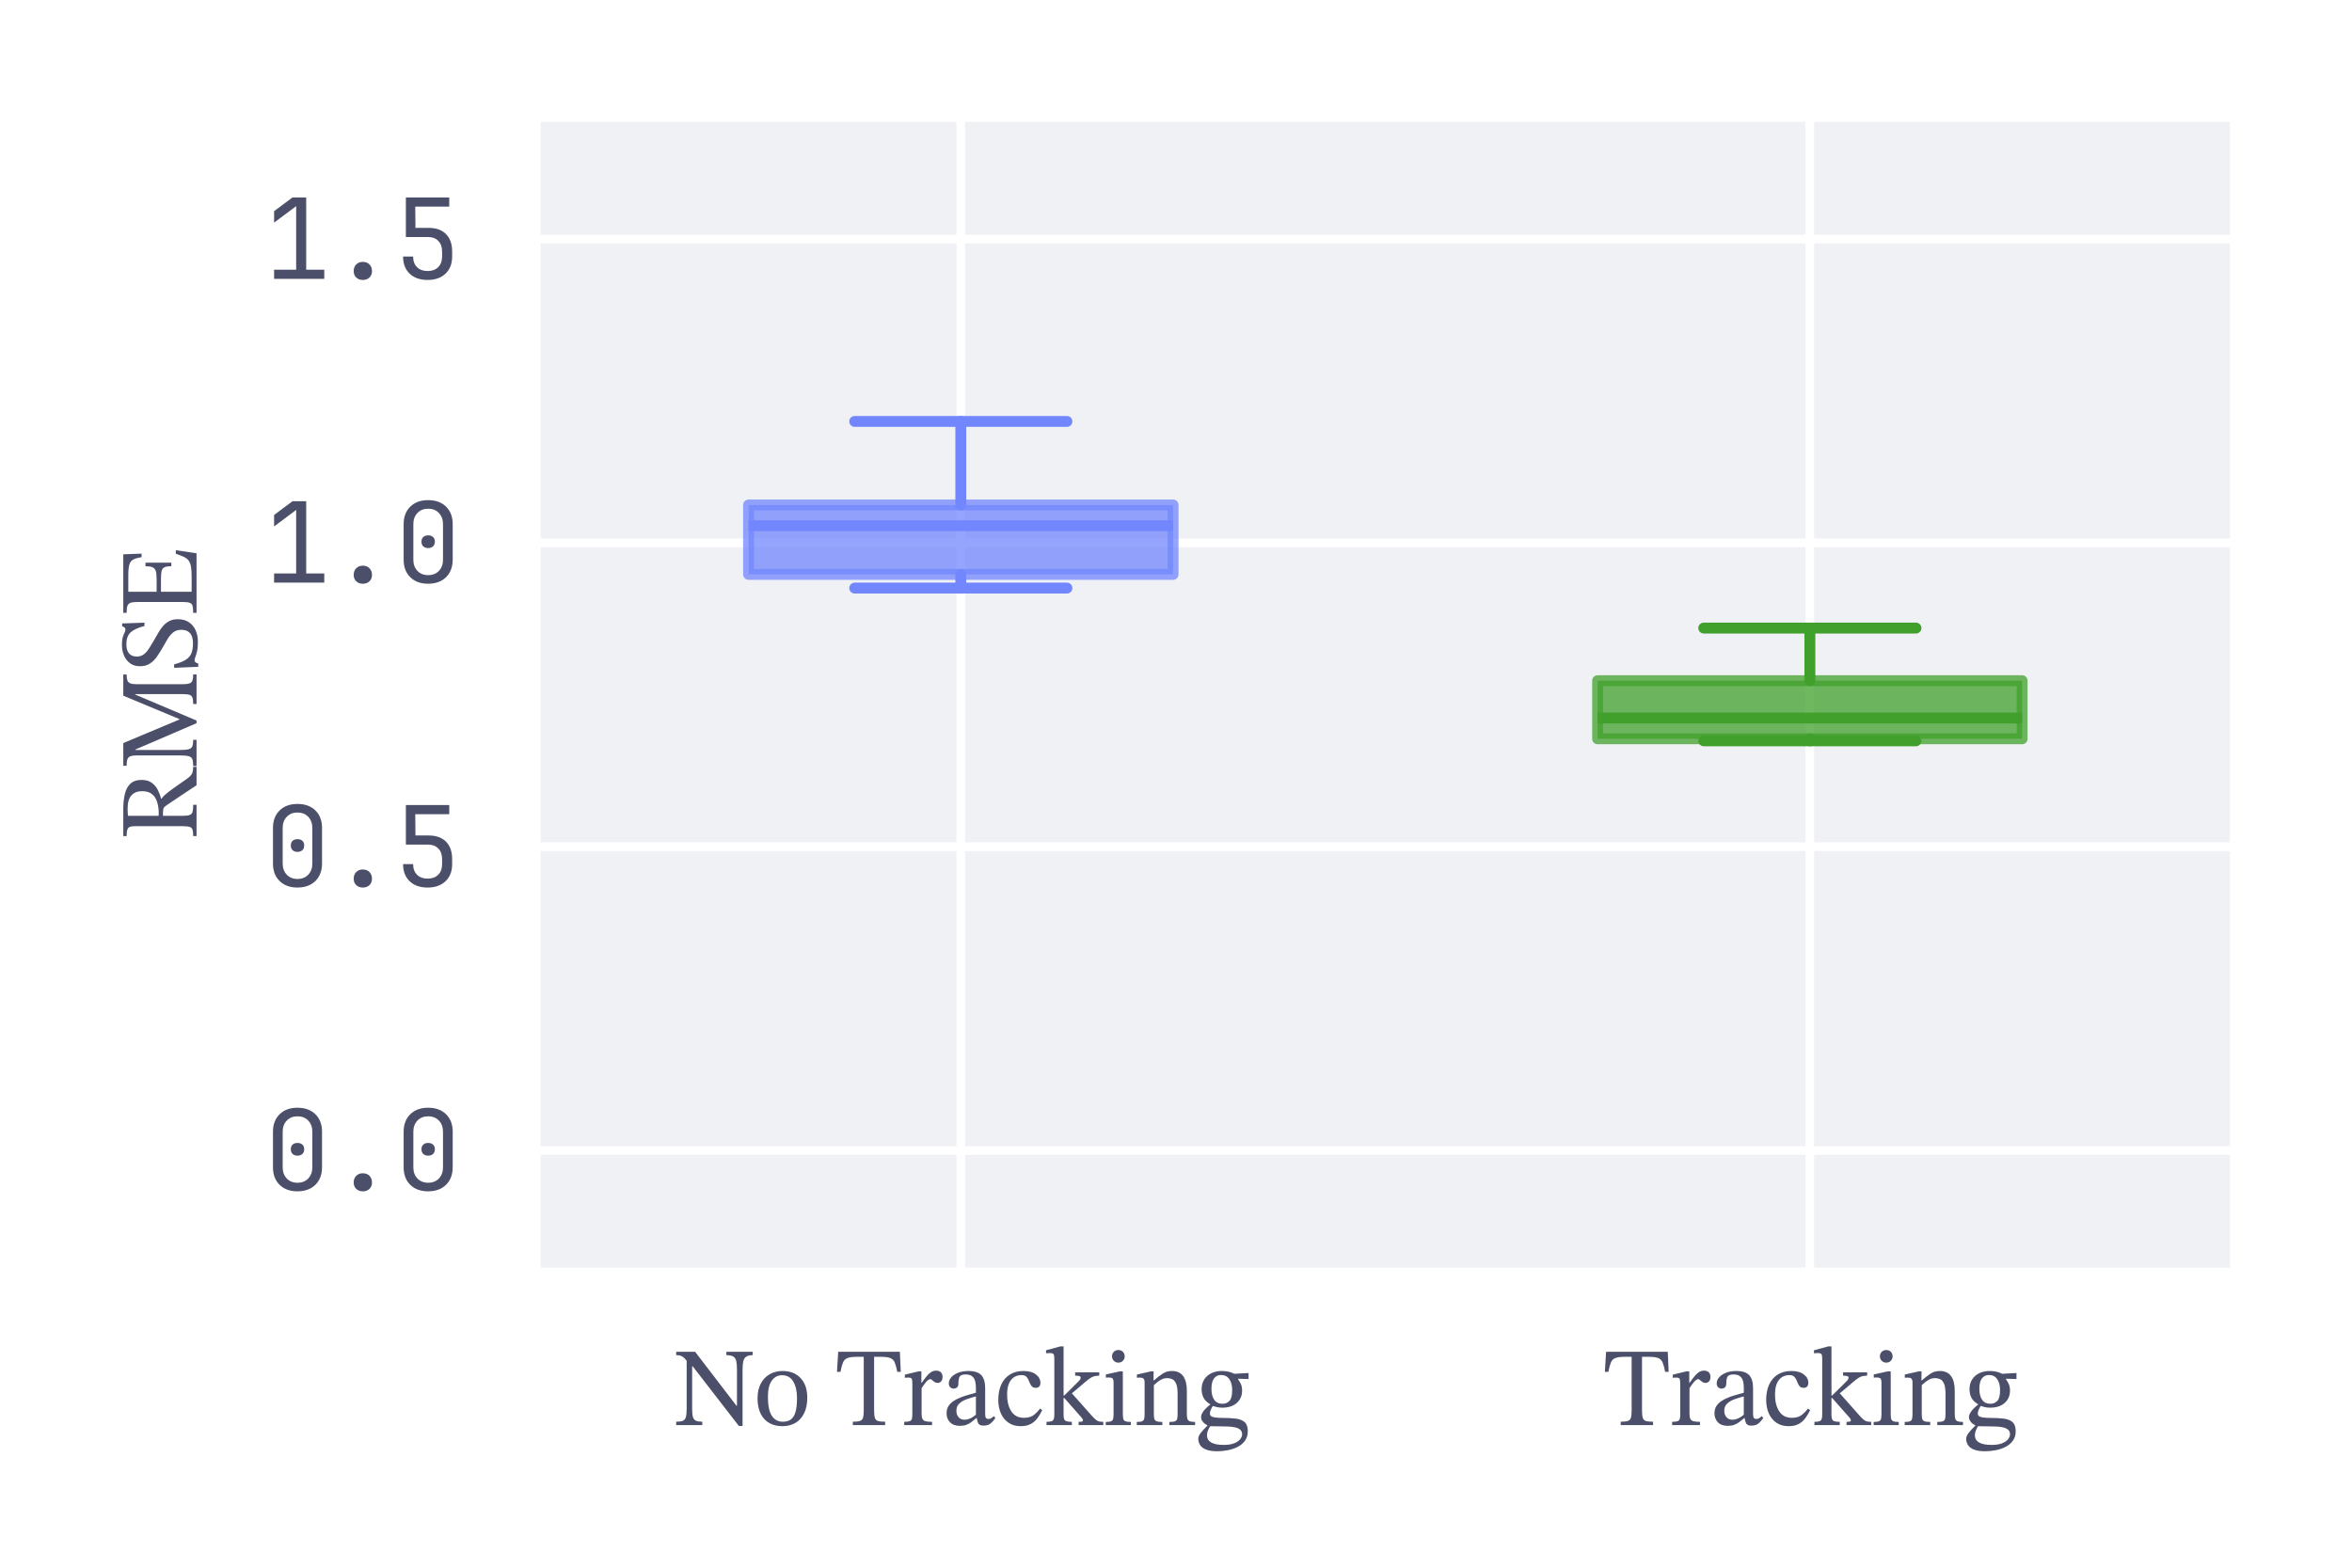 <?xml version="1.0" encoding="utf-8" standalone="no"?>
<!DOCTYPE svg PUBLIC "-//W3C//DTD SVG 1.1//EN"
  "http://www.w3.org/Graphics/SVG/1.1/DTD/svg11.dtd">
<svg xmlns:xlink="http://www.w3.org/1999/xlink" width="216pt" height="144pt" viewBox="0 0 216 144" xmlns="http://www.w3.org/2000/svg" version="1.1">
 <defs>
  <style type="text/css">*{stroke-linejoin: round; stroke-linecap: butt}</style>
 </defs>
 <g id="figure_1">
  <g id="patch_1">
   <path d="M 0 144
L 216 144
L 216 0
L 0 0
z
" style="fill: #ffffff"/>
  </g>
  <g id="axes_1">
   <g id="patch_2">
    <path d="M 49.25 116.84
L 205.2 116.84
L 205.2 10.8
L 49.25 10.8
z
" style="fill: #eff1f5"/>
   </g>
   <g id="matplotlib.axis_1">
    <g id="xtick_1">
     <g id="line2d_1">
      <path d="M 88.237 116.84
L 88.237 10.8
" clip-path="url(#pfdf50d22c4)" style="fill: none; stroke: #ffffff; stroke-width: 0.8; stroke-linecap: round"/>
     </g>
     <g id="text_1">
      <!-- No Tracking -->
      <g style="fill: #4c4f69" transform="translate(61.802 130.899) scale(0.1 -0.1)">
       <defs>
        <path id="STIXTwoText-4e" d="M 3994 -51
L 3782 -51
L 1133 3373
L 954 3373
L 838 3622
Q 717 3789 624 3872
Q 531 3955 432 3984
Q 333 4013 186 4013
L 186 4205
L 1274 4205
L 3642 1114
L 3674 1114
L 3674 3187
Q 3674 3488 3635 3667
Q 3597 3846 3469 3929
Q 3341 4013 3066 4013
L 3066 4205
L 4576 4205
L 4576 4013
Q 4333 4013 4205 3926
Q 4077 3840 4035 3651
Q 3994 3462 3994 3155
L 3994 -51
z
M 1683 0
L 186 0
L 186 192
Q 442 192 570 246
Q 698 301 742 467
Q 787 634 787 954
L 787 3821
L 1101 3821
L 1101 954
Q 1101 634 1145 470
Q 1190 307 1318 249
Q 1446 192 1683 192
L 1683 0
z
" transform="scale(0.016)"/>
        <path id="STIXTwoText-6f" d="M 1651 -64
Q 979 -64 598 355
Q 218 774 218 1549
Q 218 2016 397 2365
Q 576 2714 899 2909
Q 1222 3104 1651 3104
Q 2310 3104 2691 2694
Q 3072 2285 3072 1574
Q 3072 1037 2889 672
Q 2707 307 2387 121
Q 2067 -64 1651 -64
z
M 1677 192
Q 1939 192 2118 313
Q 2298 435 2390 729
Q 2483 1024 2483 1542
Q 2483 2131 2268 2496
Q 2054 2861 1626 2861
Q 1261 2861 1037 2553
Q 813 2246 813 1632
Q 813 870 1040 528
Q 1267 186 1677 192
z
" transform="scale(0.016)"/>
        <path id="STIXTwoText-20" transform="scale(0.016)"/>
        <path id="STIXTwoText-54" d="M 2861 0
L 1005 0
L 1005 192
Q 1274 192 1408 233
Q 1542 275 1587 412
Q 1632 550 1632 838
L 1632 3917
L 1222 3917
Q 870 3917 694 3846
Q 518 3776 441 3590
Q 365 3405 294 3053
L 96 3053
L 166 4205
L 3706 4205
L 3757 3053
L 3558 3053
Q 3488 3405 3411 3590
Q 3334 3776 3161 3846
Q 2989 3917 2630 3917
L 2227 3917
L 2227 838
Q 2227 550 2272 412
Q 2317 275 2451 233
Q 2586 192 2861 192
L 2861 0
z
" transform="scale(0.016)"/>
        <path id="STIXTwoText-72" d="M 1786 0
L 186 0
L 186 186
Q 397 186 496 221
Q 595 256 624 349
Q 653 442 653 621
L 653 2381
Q 653 2554 624 2640
Q 595 2726 422 2726
Q 326 2726 275 2720
Q 224 2714 224 2714
L 224 2893
L 1018 3085
L 1171 3085
L 1171 2426
L 1190 2426
Q 1357 2662 1485 2816
Q 1613 2970 1737 3046
Q 1862 3123 2016 3123
Q 2202 3123 2294 3027
Q 2387 2931 2387 2765
Q 2387 2586 2300 2502
Q 2214 2419 2106 2419
Q 2003 2419 1923 2473
Q 1843 2528 1785 2582
Q 1728 2637 1690 2637
Q 1581 2637 1440 2470
Q 1299 2304 1184 2112
L 1184 653
Q 1184 454 1235 352
Q 1286 250 1417 218
Q 1549 186 1786 186
L 1786 0
z
" transform="scale(0.016)"/>
        <path id="STIXTwoText-61" d="M 1005 -45
Q 634 -45 438 160
Q 243 365 243 672
Q 243 928 361 1104
Q 480 1280 675 1401
Q 870 1523 1097 1606
Q 1325 1690 1542 1747
Q 1760 1805 1926 1856
L 1926 2138
Q 1926 2554 1782 2730
Q 1638 2906 1350 2906
Q 1075 2906 998 2790
Q 922 2675 922 2387
Q 922 2240 848 2166
Q 774 2093 640 2093
Q 544 2093 457 2166
Q 371 2240 371 2400
Q 371 2579 508 2739
Q 646 2899 899 3001
Q 1152 3104 1498 3104
Q 2022 3104 2240 2861
Q 2458 2618 2458 2118
L 2458 666
Q 2458 467 2502 409
Q 2547 352 2650 352
Q 2739 352 2812 397
Q 2886 442 2950 512
L 3046 410
Q 2886 179 2742 73
Q 2598 -32 2355 -32
Q 2131 -32 2064 96
Q 1997 224 1965 461
L 1926 538
L 1926 1645
Q 1638 1574 1382 1478
Q 1126 1382 966 1228
Q 806 1075 806 826
Q 806 589 934 448
Q 1062 307 1267 307
Q 1434 307 1616 390
Q 1798 474 1971 627
L 2022 397
L 1946 397
Q 1798 269 1660 166
Q 1523 64 1366 9
Q 1210 -45 1005 -45
z
" transform="scale(0.016)"/>
        <path id="STIXTwoText-63" d="M 2611 947
L 2733 858
Q 2611 602 2454 390
Q 2298 179 2067 57
Q 1837 -64 1491 -64
Q 1094 -64 806 128
Q 518 320 364 662
Q 211 1005 211 1446
Q 211 1952 380 2323
Q 550 2694 873 2899
Q 1197 3104 1658 3104
Q 2112 3104 2371 2905
Q 2630 2707 2630 2426
Q 2630 2285 2563 2211
Q 2496 2138 2362 2138
Q 2221 2138 2147 2211
Q 2074 2285 2029 2393
Q 1984 2502 1936 2611
Q 1888 2720 1801 2793
Q 1715 2867 1549 2867
Q 1158 2867 937 2582
Q 717 2298 717 1747
Q 717 1165 957 790
Q 1197 416 1690 416
Q 2003 416 2198 544
Q 2394 672 2611 947
z
" transform="scale(0.016)"/>
        <path id="STIXTwoText-6b" d="M 1645 0
L 192 0
L 192 186
Q 480 186 560 266
Q 640 346 640 608
L 640 3808
Q 640 4013 592 4073
Q 544 4134 384 4134
Q 320 4134 243 4128
Q 166 4122 166 4122
L 166 4294
L 998 4518
L 1171 4518
L 1171 1696
L 1210 1696
L 2035 2515
Q 2054 2534 2102 2588
Q 2150 2643 2150 2720
Q 2150 2784 2086 2809
Q 2022 2835 1837 2835
L 1837 3027
L 3219 3027
L 3219 2835
Q 3066 2835 2947 2806
Q 2829 2778 2707 2698
Q 2586 2618 2410 2470
Q 2234 2323 1965 2086
L 1645 1824
L 2771 557
Q 2925 384 3024 304
Q 3123 224 3219 205
Q 3315 186 3450 186
L 3450 0
L 2035 0
L 2035 186
Q 2176 186 2230 202
Q 2285 218 2285 262
Q 2285 307 2262 348
Q 2240 390 2214 416
L 1210 1555
L 1171 1555
L 1171 582
Q 1171 339 1257 262
Q 1344 186 1645 186
L 1645 0
z
" transform="scale(0.016)"/>
        <path id="STIXTwoText-69" d="M 1645 0
L 205 0
L 205 179
Q 422 179 515 220
Q 608 262 630 364
Q 653 467 653 646
L 653 2432
Q 653 2637 582 2685
Q 512 2733 371 2733
Q 307 2733 259 2726
Q 211 2720 211 2720
L 211 2906
L 1018 3085
L 1184 3085
L 1184 646
Q 1184 461 1209 358
Q 1235 256 1334 217
Q 1434 179 1645 179
L 1645 0
z
M 928 3584
Q 768 3584 665 3693
Q 563 3802 563 3949
Q 563 4096 662 4201
Q 762 4307 928 4307
Q 1094 4307 1193 4201
Q 1293 4096 1293 3949
Q 1293 3802 1193 3693
Q 1094 3584 928 3584
z
" transform="scale(0.016)"/>
        <path id="STIXTwoText-6e" d="M 3552 0
L 2074 0
L 2074 179
Q 2304 179 2403 220
Q 2502 262 2524 364
Q 2547 467 2547 646
L 2547 1805
Q 2547 2189 2460 2381
Q 2374 2573 2240 2633
Q 2106 2694 1958 2694
Q 1773 2694 1625 2620
Q 1478 2547 1360 2444
Q 1242 2342 1139 2253
L 1094 2566
L 1190 2566
Q 1453 2797 1686 2950
Q 1920 3104 2221 3104
Q 2656 3104 2867 2809
Q 3078 2515 3078 1965
L 3078 646
Q 3078 467 3107 364
Q 3136 262 3238 220
Q 3341 179 3552 179
L 3552 0
z
M 1670 0
L 205 0
L 205 179
Q 422 179 515 220
Q 608 262 630 364
Q 653 467 653 646
L 653 2445
Q 653 2618 582 2672
Q 512 2726 384 2726
Q 301 2726 256 2720
Q 211 2714 211 2714
L 211 2899
L 1024 3085
L 1171 3085
L 1165 2496
L 1184 2362
L 1184 646
Q 1184 467 1209 364
Q 1235 262 1337 220
Q 1440 179 1670 179
L 1670 0
z
" transform="scale(0.016)"/>
        <path id="STIXTwoText-67" d="M 1222 -1504
Q 806 -1504 566 -1401
Q 326 -1299 230 -1136
Q 134 -973 134 -800
Q 134 -640 265 -464
Q 397 -288 653 -38
L 653 32
L 845 -6
Q 723 -211 678 -342
Q 634 -474 634 -582
Q 634 -858 870 -998
Q 1107 -1139 1594 -1139
Q 1971 -1139 2204 -1043
Q 2438 -947 2544 -806
Q 2650 -666 2650 -531
Q 2650 -358 2538 -265
Q 2426 -173 2253 -134
Q 2080 -96 1888 -86
Q 1696 -77 1536 -77
Q 1248 -70 1101 -70
Q 954 -70 890 -67
Q 826 -64 774 -64
L 710 -32
Q 614 0 518 70
Q 422 141 358 240
Q 294 339 294 448
Q 294 563 361 688
Q 429 813 550 937
Q 672 1062 819 1178
L 819 1235
L 986 1114
Q 954 1082 909 998
Q 864 915 832 822
Q 800 730 800 666
Q 800 570 867 515
Q 934 461 1097 435
Q 1261 410 1555 410
Q 1958 410 2281 371
Q 2605 333 2790 173
Q 2976 13 2976 -352
Q 2976 -672 2819 -893
Q 2662 -1114 2403 -1248
Q 2144 -1382 1833 -1443
Q 1523 -1504 1222 -1504
z
M 1517 998
Q 1350 998 1206 1030
Q 1062 1062 928 1107
L 858 1171
Q 691 1261 572 1382
Q 454 1504 390 1673
Q 326 1843 326 2061
Q 326 2381 473 2614
Q 621 2848 883 2976
Q 1146 3104 1485 3104
Q 1677 3104 1846 3069
Q 2016 3034 2163 2963
Q 2310 2893 2419 2797
L 2419 2630
Q 2490 2534 2570 2374
Q 2650 2214 2650 1971
Q 2650 1677 2506 1456
Q 2362 1235 2109 1116
Q 1856 998 1517 998
z
M 1523 1222
Q 1766 1222 1923 1388
Q 2080 1555 2080 2010
Q 2080 2400 1913 2637
Q 1747 2874 1440 2874
Q 1190 2874 1040 2682
Q 890 2490 890 2086
Q 890 1677 1050 1449
Q 1210 1222 1523 1222
z
M 3021 2989
L 3021 2643
L 2330 2662
L 2106 2938
L 3021 2989
z
" transform="scale(0.016)"/>
       </defs>
       <use xlink:href="#STIXTwoText-4e"/>
       <use xlink:href="#STIXTwoText-6f" x="74.2"/>
       <use xlink:href="#STIXTwoText-20" x="125.6"/>
       <use xlink:href="#STIXTwoText-54" x="149.1"/>
       <use xlink:href="#STIXTwoText-72" x="209.4"/>
       <use xlink:href="#STIXTwoText-61" x="247.4"/>
       <use xlink:href="#STIXTwoText-63" x="295.4"/>
       <use xlink:href="#STIXTwoText-6b" x="340"/>
       <use xlink:href="#STIXTwoText-69" x="394.2"/>
       <use xlink:href="#STIXTwoText-6e" x="422.7"/>
       <use xlink:href="#STIXTwoText-67" x="480.3"/>
      </g>
     </g>
    </g>
    <g id="xtick_2">
     <g id="line2d_2">
      <path d="M 166.213 116.84
L 166.213 10.8
" clip-path="url(#pfdf50d22c4)" style="fill: none; stroke: #ffffff; stroke-width: 0.8; stroke-linecap: round"/>
     </g>
     <g id="text_2">
      <!-- Tracking -->
      <g style="fill: #4c4f69" transform="translate(147.233 130.899) scale(0.1 -0.1)">
       <use xlink:href="#STIXTwoText-54"/>
       <use xlink:href="#STIXTwoText-72" x="60.3"/>
       <use xlink:href="#STIXTwoText-61" x="98.3"/>
       <use xlink:href="#STIXTwoText-63" x="146.3"/>
       <use xlink:href="#STIXTwoText-6b" x="190.9"/>
       <use xlink:href="#STIXTwoText-69" x="245.1"/>
       <use xlink:href="#STIXTwoText-6e" x="273.6"/>
       <use xlink:href="#STIXTwoText-67" x="331.2"/>
      </g>
     </g>
    </g>
   </g>
   <g id="matplotlib.axis_2">
    <g id="ytick_1">
     <g id="line2d_3">
      <path d="M 49.25 105.678
L 205.2 105.678
" clip-path="url(#pfdf50d22c4)" style="fill: none; stroke: #ffffff; stroke-width: 0.8; stroke-linecap: round"/>
     </g>
     <g id="text_3">
      <!-- 0.0 -->
      <g style="fill: #4c4f69" transform="translate(24.25 109.328) scale(0.1 -0.1)">
       <defs>
        <path id="JetBrainsMonoNFM-Regular-30" d="M 1920 -64
Q 1274 -64 893 310
Q 512 685 512 1312
L 512 3360
Q 512 3987 893 4361
Q 1274 4736 1920 4736
Q 2566 4736 2947 4361
Q 3328 3987 3328 3360
L 3328 1312
Q 3328 896 3155 585
Q 2982 275 2665 105
Q 2349 -64 1920 -64
z
M 1920 429
Q 2304 429 2537 675
Q 2771 922 2771 1312
L 2771 3360
Q 2771 3750 2537 3996
Q 2304 4243 1920 4243
Q 1536 4243 1302 3996
Q 1069 3750 1069 3360
L 1069 1312
Q 1069 922 1302 675
Q 1536 429 1920 429
z
M 1920 1984
Q 1747 1984 1641 2080
Q 1536 2176 1536 2355
Q 1536 2528 1641 2621
Q 1747 2714 1920 2714
Q 2093 2714 2198 2621
Q 2304 2528 2304 2355
Q 2304 2176 2198 2080
Q 2093 1984 1920 1984
z
" transform="scale(0.016)"/>
        <path id="JetBrainsMonoNFM-Regular-2e" d="M 1920 -64
Q 1683 -64 1539 77
Q 1395 218 1395 442
Q 1395 678 1539 825
Q 1683 973 1920 973
Q 2157 973 2301 825
Q 2445 678 2445 442
Q 2445 218 2301 77
Q 2157 -64 1920 -64
z
" transform="scale(0.016)"/>
       </defs>
       <use xlink:href="#JetBrainsMonoNFM-Regular-30"/>
       <use xlink:href="#JetBrainsMonoNFM-Regular-2e" x="60"/>
       <use xlink:href="#JetBrainsMonoNFM-Regular-30" x="120"/>
      </g>
     </g>
    </g>
    <g id="ytick_2">
     <g id="line2d_4">
      <path d="M 49.25 77.773
L 205.2 77.773
" clip-path="url(#pfdf50d22c4)" style="fill: none; stroke: #ffffff; stroke-width: 0.8; stroke-linecap: round"/>
     </g>
     <g id="text_4">
      <!-- 0.5 -->
      <g style="fill: #4c4f69" transform="translate(24.25 81.423) scale(0.1 -0.1)">
       <defs>
        <path id="JetBrainsMonoNFM-Regular-35" d="M 1882 -64
Q 1235 -64 857 297
Q 480 659 480 1280
L 1056 1280
Q 1056 896 1280 672
Q 1504 448 1888 448
Q 2272 448 2496 672
Q 2720 896 2720 1280
L 2720 1568
Q 2720 1952 2502 2176
Q 2285 2400 1914 2400
L 640 2400
L 640 4672
L 3130 4672
L 3130 4147
L 1178 4147
L 1190 2925
L 1946 2925
Q 2592 2925 2944 2569
Q 3296 2214 3296 1568
L 3296 1280
Q 3296 659 2915 297
Q 2534 -64 1882 -64
z
" transform="scale(0.016)"/>
       </defs>
       <use xlink:href="#JetBrainsMonoNFM-Regular-30"/>
       <use xlink:href="#JetBrainsMonoNFM-Regular-2e" x="60"/>
       <use xlink:href="#JetBrainsMonoNFM-Regular-35" x="120"/>
      </g>
     </g>
    </g>
    <g id="ytick_3">
     <g id="line2d_5">
      <path d="M 49.25 49.867
L 205.2 49.867
" clip-path="url(#pfdf50d22c4)" style="fill: none; stroke: #ffffff; stroke-width: 0.8; stroke-linecap: round"/>
     </g>
     <g id="text_5">
      <!-- 1.0 -->
      <g style="fill: #4c4f69" transform="translate(24.25 53.517) scale(0.1 -0.1)">
       <defs>
        <path id="JetBrainsMonoNFM-Regular-31" d="M 576 0
L 576 525
L 1843 525
L 1843 4173
L 576 3226
L 576 3885
L 1632 4672
L 2419 4672
L 2419 525
L 3456 525
L 3456 0
L 576 0
z
" transform="scale(0.016)"/>
       </defs>
       <use xlink:href="#JetBrainsMonoNFM-Regular-31"/>
       <use xlink:href="#JetBrainsMonoNFM-Regular-2e" x="60"/>
       <use xlink:href="#JetBrainsMonoNFM-Regular-30" x="120"/>
      </g>
     </g>
    </g>
    <g id="ytick_4">
     <g id="line2d_6">
      <path d="M 49.25 21.962
L 205.2 21.962
" clip-path="url(#pfdf50d22c4)" style="fill: none; stroke: #ffffff; stroke-width: 0.8; stroke-linecap: round"/>
     </g>
     <g id="text_6">
      <!-- 1.5 -->
      <g style="fill: #4c4f69" transform="translate(24.25 25.612) scale(0.1 -0.1)">
       <use xlink:href="#JetBrainsMonoNFM-Regular-31"/>
       <use xlink:href="#JetBrainsMonoNFM-Regular-2e" x="60"/>
       <use xlink:href="#JetBrainsMonoNFM-Regular-35" x="120"/>
      </g>
     </g>
    </g>
    <g id="text_7">
     <!-- RMSE -->
     <g style="fill: #4c4f69" transform="translate(18.05 77.24) rotate(-90) scale(0.1 -0.1)">
      <defs>
       <path id="STIXTwoText-52" d="M 2074 0
L 275 0
L 275 192
Q 518 192 640 230
Q 762 269 803 397
Q 845 525 845 794
L 845 3539
Q 845 3718 809 3820
Q 774 3923 652 3968
Q 531 4013 275 4013
L 275 4205
L 1850 4205
Q 2330 4205 2704 4112
Q 3078 4019 3289 3792
Q 3501 3565 3501 3155
Q 3501 2797 3337 2573
Q 3174 2349 2928 2224
Q 2682 2099 2419 2035
L 2419 2010
Q 2528 1946 2665 1789
Q 2803 1632 3020 1328
Q 3238 1024 3590 518
Q 3744 307 3888 249
Q 4032 192 4250 192
L 4250 0
L 3194 0
Q 2931 397 2755 662
Q 2579 928 2457 1110
Q 2336 1293 2240 1433
Q 2144 1574 2048 1715
Q 1952 1862 1872 1894
Q 1792 1926 1619 1926
L 1440 1926
L 1440 794
Q 1440 531 1485 400
Q 1530 269 1664 230
Q 1798 192 2074 192
L 2074 0
z
M 1440 2176
L 1683 2170
Q 2035 2189 2297 2285
Q 2560 2381 2707 2585
Q 2854 2790 2854 3130
Q 2854 3514 2617 3734
Q 2381 3955 1862 3955
Q 1760 3955 1651 3952
Q 1542 3949 1440 3936
L 1440 2176
z
" transform="scale(0.016)"/>
       <path id="STIXTwoText-4d" d="M 1683 0
L 179 0
L 179 192
Q 442 192 570 240
Q 698 288 742 448
Q 787 608 787 934
L 787 3424
Q 787 3667 742 3792
Q 698 3917 573 3965
Q 448 4013 192 4013
L 192 4205
L 1498 4205
L 2848 986
L 2874 986
L 4218 4205
L 5434 4205
L 5434 4013
Q 5210 4013 5088 3965
Q 4966 3917 4921 3792
Q 4877 3667 4877 3430
L 4877 762
Q 4877 531 4921 406
Q 4966 282 5088 237
Q 5210 192 5440 192
L 5440 0
L 3738 0
L 3738 192
Q 3987 192 4108 237
Q 4230 282 4268 406
Q 4307 531 4307 762
L 4307 3520
L 4282 3520
L 2790 0
L 2637 0
L 1126 3514
L 1101 3514
L 1101 934
Q 1101 608 1145 448
Q 1190 288 1315 240
Q 1440 192 1683 192
L 1683 0
z
" transform="scale(0.016)"/>
       <path id="STIXTwoText-53" d="M 480 -96
L 282 -96
L 224 1286
L 422 1286
Q 538 845 691 611
Q 845 378 1072 291
Q 1299 205 1626 205
Q 1869 205 2041 272
Q 2214 339 2310 489
Q 2406 640 2406 883
Q 2406 1165 2249 1350
Q 2093 1536 1849 1680
Q 1606 1824 1344 1971
Q 1088 2118 851 2284
Q 614 2451 464 2681
Q 314 2912 314 3245
Q 314 3584 480 3811
Q 646 4038 921 4160
Q 1197 4282 1530 4282
Q 1824 4282 1984 4234
Q 2144 4186 2237 4134
Q 2330 4083 2406 4083
Q 2483 4083 2531 4124
Q 2579 4166 2605 4269
L 2771 4269
L 2816 2989
L 2624 2989
Q 2490 3520 2266 3776
Q 2042 4032 1555 4026
Q 1229 4026 1049 3875
Q 870 3725 870 3424
Q 870 3187 1004 3017
Q 1139 2848 1356 2713
Q 1574 2579 1811 2438
Q 2022 2317 2236 2195
Q 2451 2074 2627 1920
Q 2803 1766 2908 1561
Q 3014 1357 3014 1069
Q 3014 698 2844 442
Q 2675 186 2380 54
Q 2086 -77 1715 -77
Q 1382 -77 1174 -29
Q 966 19 848 67
Q 730 115 653 115
Q 589 115 537 57
Q 486 0 480 -96
z
" transform="scale(0.016)"/>
       <path id="STIXTwoText-45" d="M 3648 0
L 230 0
L 230 192
Q 493 192 624 227
Q 755 262 803 384
Q 851 506 851 755
L 851 3424
Q 851 3667 803 3795
Q 755 3923 624 3968
Q 493 4013 230 4013
L 230 4205
L 3590 4205
L 3629 3155
L 3424 3155
Q 3379 3475 3286 3638
Q 3194 3802 2986 3859
Q 2778 3917 2381 3917
L 1440 3917
L 1440 2291
L 2189 2291
Q 2483 2291 2636 2342
Q 2790 2394 2848 2534
Q 2906 2675 2906 2931
L 3110 2931
L 3110 1446
L 2906 1446
Q 2906 1709 2848 1837
Q 2790 1965 2636 2003
Q 2483 2042 2189 2042
L 1440 2042
L 1440 282
L 2266 282
Q 2637 282 2864 317
Q 3091 352 3222 448
Q 3354 544 3440 723
Q 3526 902 3622 1190
L 3827 1190
L 3648 0
z
" transform="scale(0.016)"/>
      </defs>
      <use xlink:href="#STIXTwoText-52"/>
      <use xlink:href="#STIXTwoText-4d" x="65.9"/>
      <use xlink:href="#STIXTwoText-53" x="155.4"/>
      <use xlink:href="#STIXTwoText-45" x="205.8"/>
     </g>
    </g>
   </g>
   <g id="patch_3">
    <path d="M 68.744 52.762
L 107.731 52.762
L 107.731 46.384
L 68.744 46.384
L 68.744 52.762
z
" clip-path="url(#pfdf50d22c4)" style="fill: #7287fd; opacity: 0.75; stroke: #7287fd; stroke-linejoin: miter"/>
   </g>
   <g id="line2d_7">
    <path d="M 88.237 52.762
L 88.237 54.018
" clip-path="url(#pfdf50d22c4)" style="fill: none; stroke: #7287fd; stroke-linecap: round"/>
   </g>
   <g id="line2d_8">
    <path d="M 88.237 46.384
L 88.237 38.711
" clip-path="url(#pfdf50d22c4)" style="fill: none; stroke: #7287fd; stroke-linecap: round"/>
   </g>
   <g id="line2d_9">
    <path d="M 78.491 54.018
L 97.984 54.018
" clip-path="url(#pfdf50d22c4)" style="fill: none; stroke: #7287fd; stroke-linecap: round"/>
   </g>
   <g id="line2d_10">
    <path d="M 78.491 38.711
L 97.984 38.711
" clip-path="url(#pfdf50d22c4)" style="fill: none; stroke: #7287fd; stroke-linecap: round"/>
   </g>
   <g id="line2d_11"/>
   <g id="patch_4">
    <path d="M 146.719 67.861
L 185.706 67.861
L 185.706 62.524
L 146.719 62.524
L 146.719 67.861
z
" clip-path="url(#pfdf50d22c4)" style="fill: #40a02b; opacity: 0.75; stroke: #40a02b; stroke-linejoin: miter"/>
   </g>
   <g id="line2d_12">
    <path d="M 166.213 67.861
L 166.213 68.047
" clip-path="url(#pfdf50d22c4)" style="fill: none; stroke: #40a02b; stroke-linecap: round"/>
   </g>
   <g id="line2d_13">
    <path d="M 166.213 62.524
L 166.213 57.691
" clip-path="url(#pfdf50d22c4)" style="fill: none; stroke: #40a02b; stroke-linecap: round"/>
   </g>
   <g id="line2d_14">
    <path d="M 156.466 68.047
L 175.959 68.047
" clip-path="url(#pfdf50d22c4)" style="fill: none; stroke: #40a02b; stroke-linecap: round"/>
   </g>
   <g id="line2d_15">
    <path d="M 156.466 57.691
L 175.959 57.691
" clip-path="url(#pfdf50d22c4)" style="fill: none; stroke: #40a02b; stroke-linecap: round"/>
   </g>
   <g id="line2d_16"/>
   <g id="line2d_17">
    <path d="M 68.744 48.289
L 107.731 48.289
" clip-path="url(#pfdf50d22c4)" style="fill: none; stroke: #7287fd"/>
   </g>
   <g id="line2d_18">
    <path d="M 146.719 65.954
L 185.706 65.954
" clip-path="url(#pfdf50d22c4)" style="fill: none; stroke: #40a02b"/>
   </g>
   <g id="patch_5">
    <path d="M 49.25 116.84
L 49.25 10.8
" style="fill: none; stroke: #ffffff; stroke-width: 0.8; stroke-linejoin: miter; stroke-linecap: square"/>
   </g>
   <g id="patch_6">
    <path d="M 205.2 116.84
L 205.2 10.8
" style="fill: none; stroke: #ffffff; stroke-width: 0.8; stroke-linejoin: miter; stroke-linecap: square"/>
   </g>
   <g id="patch_7">
    <path d="M 49.25 116.84
L 205.2 116.84
" style="fill: none; stroke: #ffffff; stroke-width: 0.8; stroke-linejoin: miter; stroke-linecap: square"/>
   </g>
   <g id="patch_8">
    <path d="M 49.25 10.8
L 205.2 10.8
" style="fill: none; stroke: #ffffff; stroke-width: 0.8; stroke-linejoin: miter; stroke-linecap: square"/>
   </g>
  </g>
 </g>
 <defs>
  <clipPath id="pfdf50d22c4">
   <rect x="49.25" y="10.8" width="155.95" height="106.04"/>
  </clipPath>
 </defs>
</svg>
